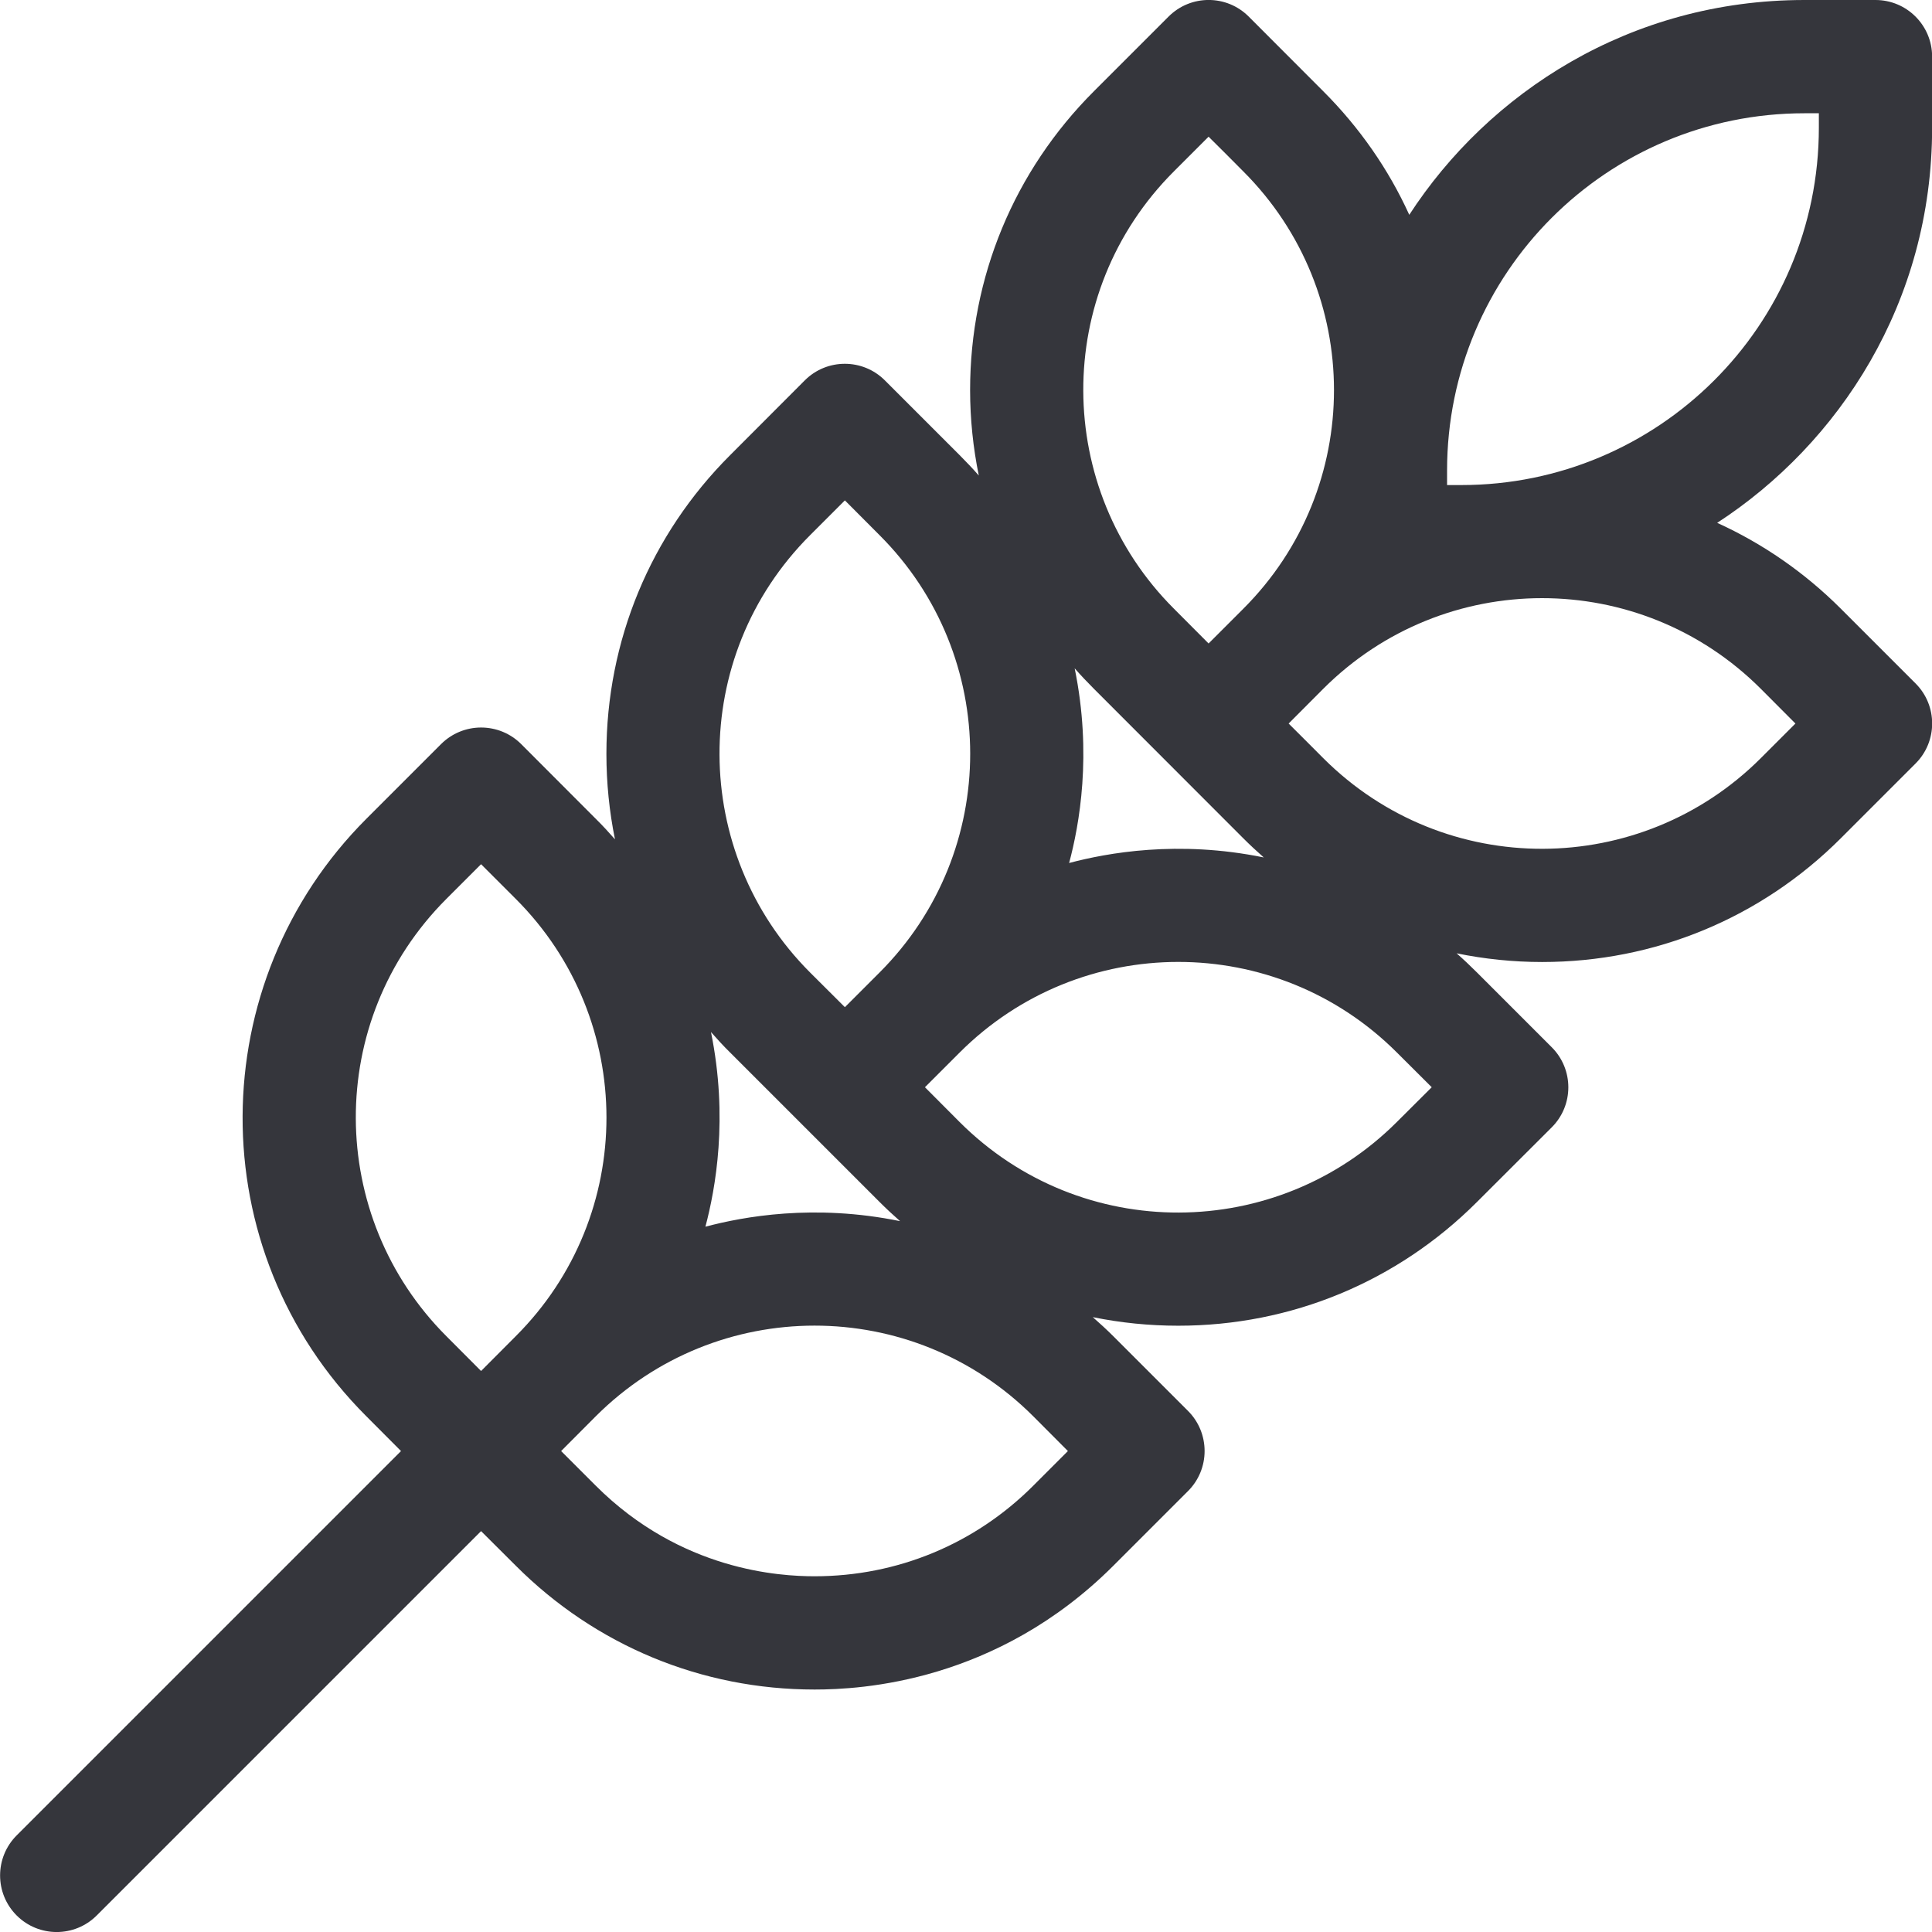 <svg width="16" height="16" viewBox="0 0 16 16" fill="none" xmlns="http://www.w3.org/2000/svg">
<g clip-path="url(#clip0_702:6047)">
<path d="M16.001 1.057V0.469C16.001 0.21 15.791 0 15.532 0H14.944C13.496 0 12.326 0.771 11.671 1.779C11.5 1.403 11.26 1.057 10.959 0.756C10.633 0.429 10.341 0.137 10.341 0.137C10.158 -0.046 9.861 -0.046 9.678 0.137L9.059 0.756C8.398 1.417 8.034 2.295 8.034 3.23C8.034 3.471 8.059 3.708 8.106 3.938C8.055 3.88 8.002 3.824 7.947 3.769L7.328 3.15C7.145 2.967 6.848 2.967 6.665 3.15L6.047 3.769C5.386 4.429 5.022 5.308 5.022 6.243C5.022 6.483 5.046 6.72 5.093 6.951C5.042 6.893 4.99 6.836 4.934 6.781L4.316 6.162C4.228 6.074 4.109 6.025 3.984 6.025C3.86 6.025 3.741 6.074 3.653 6.162L3.034 6.781C1.682 8.133 1.653 10.349 3.034 11.729L3.321 12.017L0.138 15.2C-0.045 15.383 -0.045 15.68 0.138 15.863C0.321 16.046 0.618 16.046 0.801 15.863L3.984 12.68L4.272 12.967C4.933 13.628 5.811 13.992 6.746 13.992C7.133 13.992 8.254 13.932 9.22 12.967L9.839 12.348C9.927 12.26 9.976 12.141 9.976 12.017C9.976 11.892 9.927 11.773 9.839 11.685L9.22 11.066C9.165 11.011 9.108 10.959 9.05 10.908C9.281 10.955 9.517 10.979 9.758 10.979H9.758C10.693 10.979 11.571 10.615 12.232 9.954L12.851 9.336C13.034 9.153 13.034 8.856 12.851 8.673L12.232 8.054C12.177 7.999 12.121 7.946 12.063 7.895C12.293 7.942 12.53 7.967 12.771 7.967H12.771C13.705 7.967 14.584 7.603 15.245 6.942L15.864 6.323C16.047 6.14 16.047 5.843 15.864 5.66L15.245 5.041C14.944 4.74 14.597 4.501 14.221 4.33C15.228 3.675 16.001 2.507 16.001 1.057ZM9.722 1.419L10.009 1.132C10.097 1.219 10.195 1.317 10.296 1.419C11.297 2.419 11.299 4.04 10.296 5.042L10.009 5.329L9.722 5.041C8.73 4.05 8.712 2.428 9.722 1.419ZM8.9 5.535C8.951 5.593 9.004 5.649 9.059 5.704L10.296 6.942C10.351 6.997 10.408 7.05 10.466 7.101C9.754 6.955 9.167 7.064 8.854 7.147C8.938 6.833 9.046 6.247 8.9 5.535ZM6.709 4.432L6.997 4.144L7.284 4.432C8.284 5.431 8.286 7.052 7.284 8.054L6.997 8.341L6.709 8.054C5.718 7.063 5.699 5.441 6.709 4.432ZM5.888 8.547C5.939 8.605 5.991 8.662 6.047 8.717L7.284 9.954C7.339 10.009 7.396 10.062 7.454 10.113C6.741 9.967 6.155 10.076 5.842 10.159C5.925 9.845 6.033 9.259 5.888 8.547ZM4.271 11.066L3.984 11.354L3.697 11.066C2.706 10.075 2.687 8.454 3.697 7.444L3.984 7.157L4.271 7.444C5.272 8.444 5.274 10.065 4.271 11.066ZM8.557 12.304C8.073 12.788 7.43 13.054 6.746 13.054C6.46 13.054 5.64 13.009 4.934 12.304L4.647 12.017L4.934 11.729C5.935 10.729 7.555 10.727 8.557 11.729L8.844 12.017L8.557 12.304ZM11.569 9.291C10.576 10.284 8.956 10.3 7.947 9.292L7.66 9.004L7.947 8.717C8.947 7.717 10.567 7.715 11.569 8.717L11.857 9.004L11.569 9.291ZM14.582 5.704L14.869 5.992L14.582 6.279C13.588 7.272 11.968 7.287 10.959 6.279C10.858 6.177 10.759 6.079 10.672 5.992L10.959 5.704C11.96 4.704 13.58 4.703 14.582 5.704ZM12.104 4.017H11.984V3.897C11.984 2.259 13.31 0.938 14.944 0.938H15.063V1.057C15.063 2.704 13.726 4.017 12.104 4.017Z" fill="#35363C"/>
</g>
<defs>
<clipPath id="clip0_702:6047">
<rect width="16" height="16" fill="white"/>
</clipPath>
</defs>
</svg>
